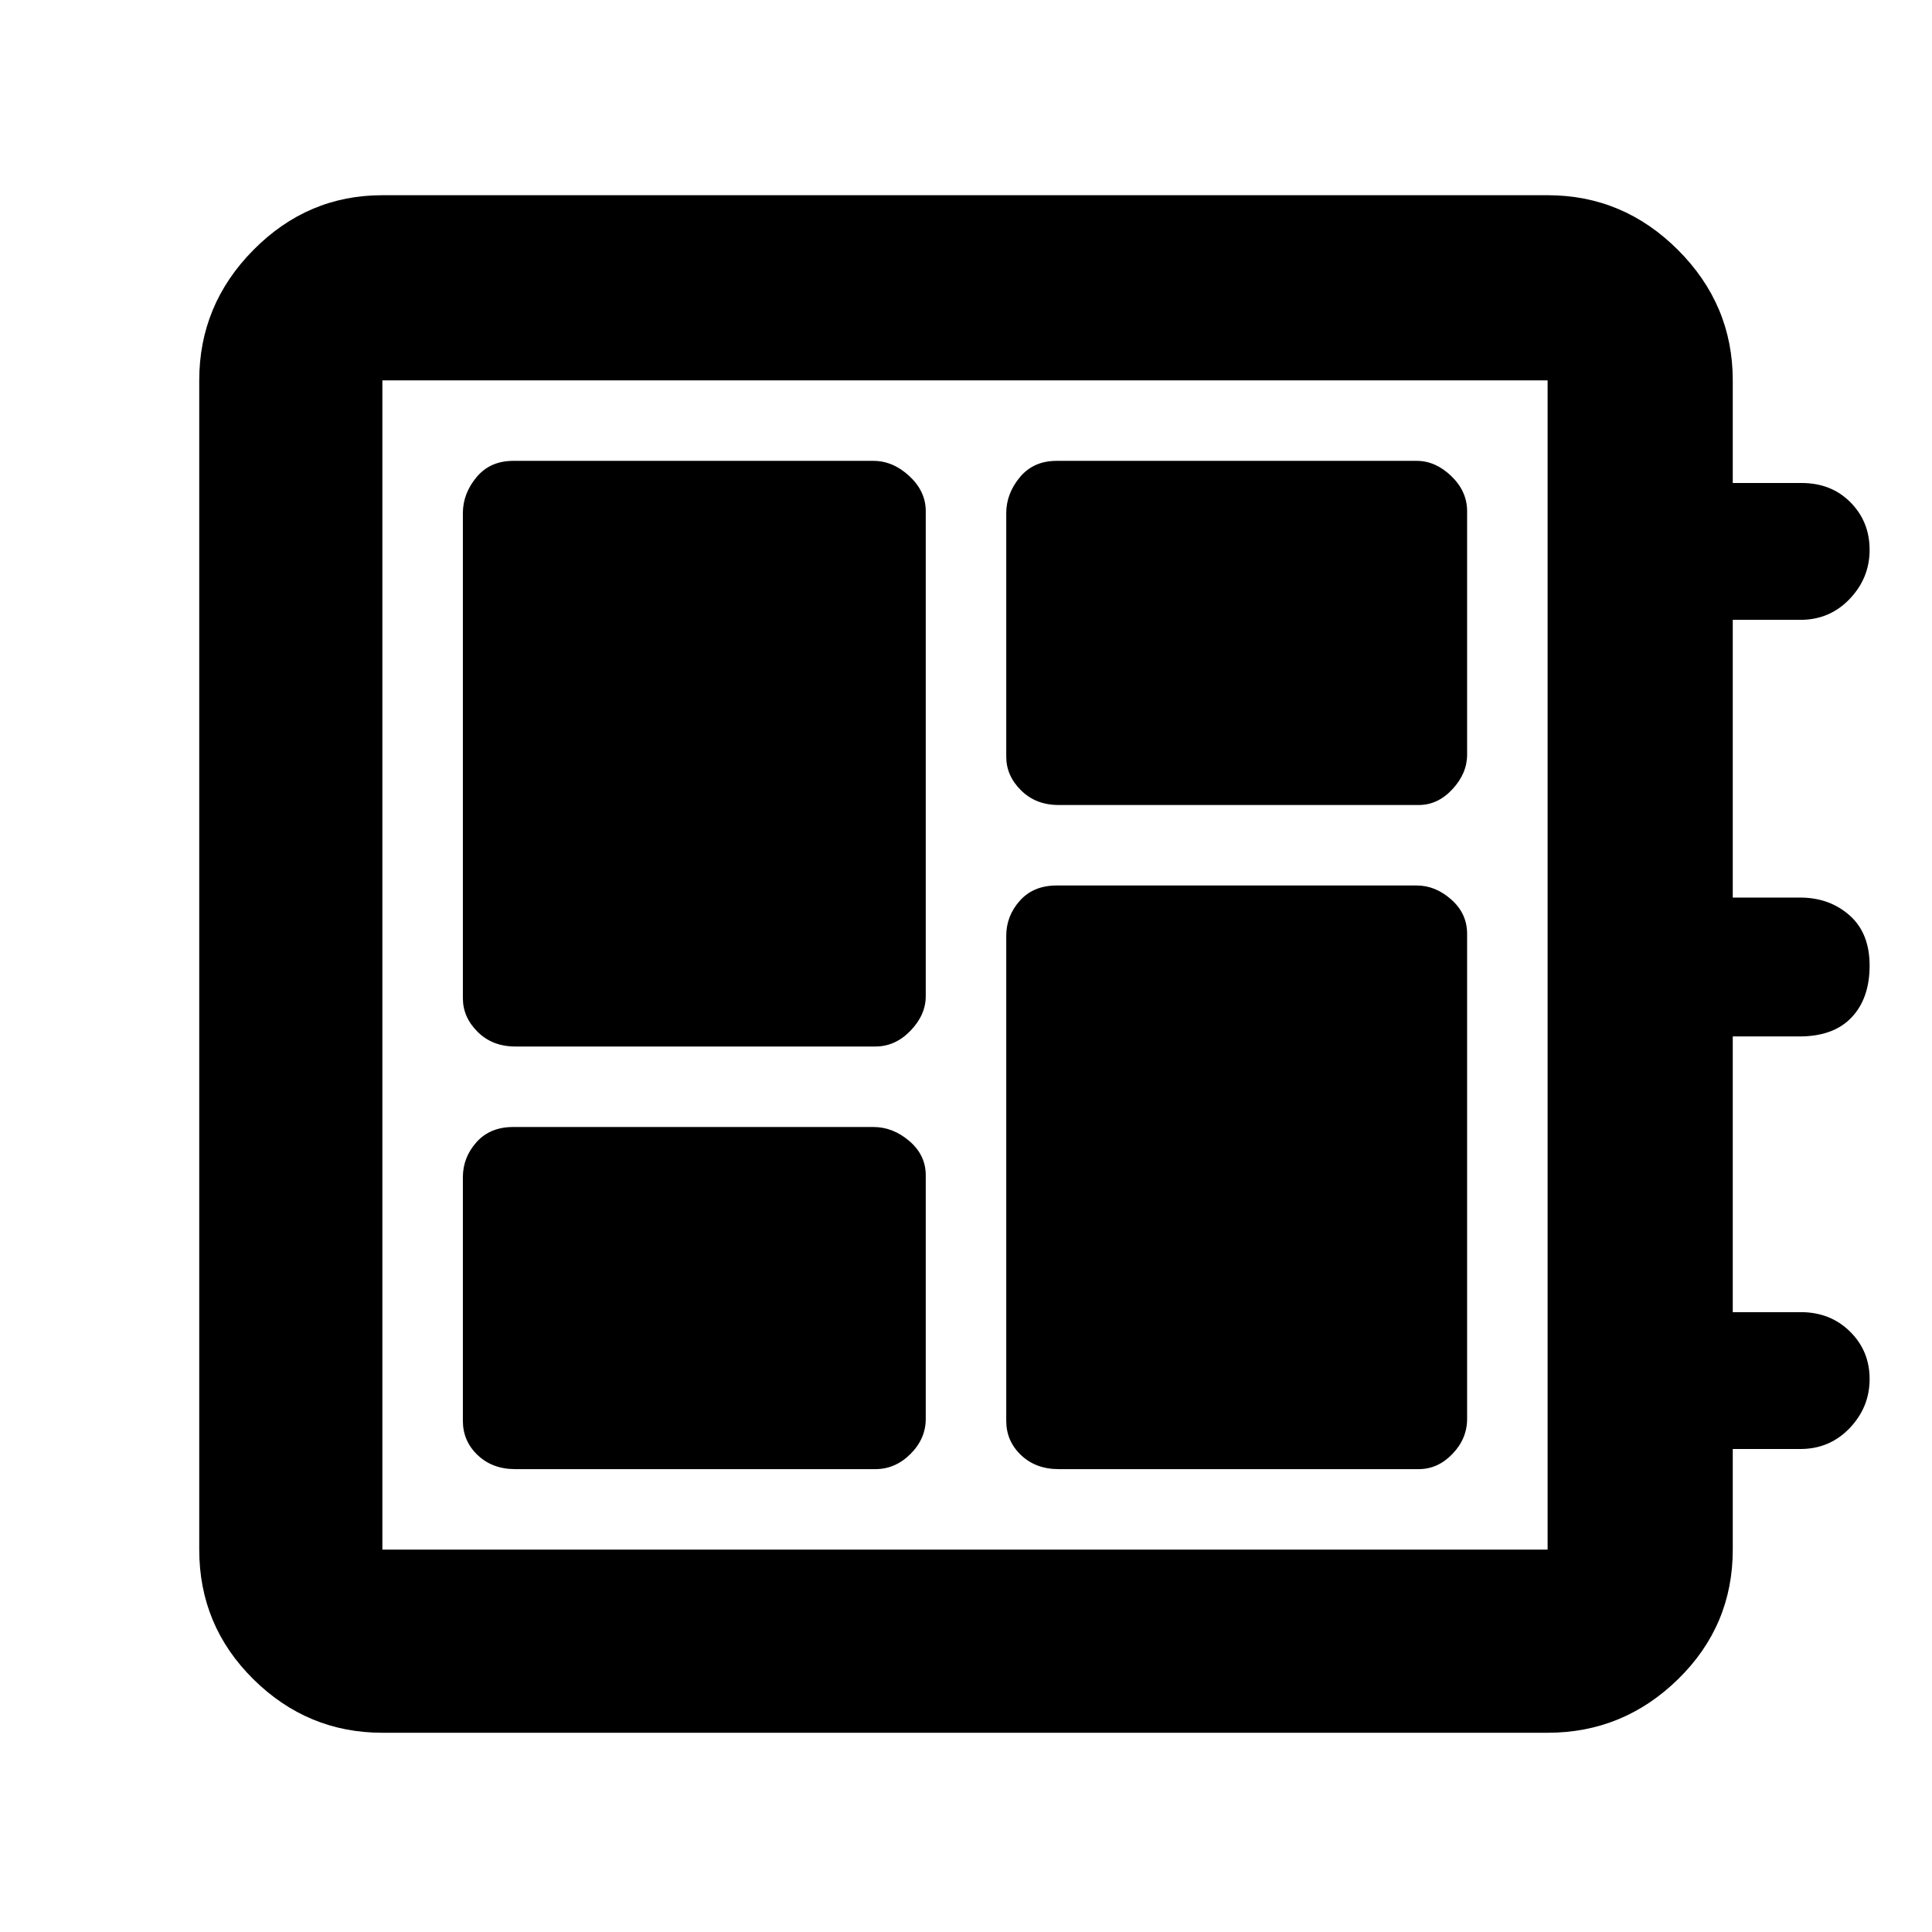 <svg xmlns="http://www.w3.org/2000/svg" height="48" viewBox="0 -960 960 960" width="48"><path d="M256-230h179q9.88 0 17.44-7.56Q460-245.12 460-255v-121q0-10.05-8.15-17.02Q443.7-400 434-400H255q-11.5 0-18.25 7.56T230-375v121q0 10.05 7.34 17.03Q244.67-230 256-230Zm0-210h179q9.88 0 17.44-7.86Q460-455.73 460-465v-241q0-9.87-8.15-17.44Q443.7-731 434-731H255q-11.5 0-18.25 8.15T230-705v241q0 9.45 7.34 16.72Q244.67-440 256-440Zm270 210h179q9.45 0 16.72-7.56Q729-245.12 729-255v-241q0-10.05-7.86-17.02Q713.27-520 704-520H525q-11.5 0-18.25 7.56T500-495v241q0 10.05 7.34 17.03Q514.68-230 526-230Zm0-330h179q9.45 0 16.72-7.86Q729-575.73 729-585v-121q0-9.87-7.86-17.44Q713.27-731 704-731H525q-11.5 0-18.25 8.15T500-705v121q0 9.45 7.34 16.72Q514.68-560 526-560ZM190-99q-37.18 0-64.09-26.59Q99-152.19 99-190v-581q0-37.59 26.91-64.79Q152.82-863 190-863h579q37.59 0 64.79 27.21Q861-808.59 861-771v51h34.21q14.79 0 24.29 9.61t9.5 23.62q0 14-9.91 24.39Q909.17-652 894.63-652H861v138h33.51q14.49 0 24.49 8.8 10 8.8 10 25.02 0 16.21-8.93 25.7-8.93 9.48-25.94 9.48H861v137h33.82q14.62 0 24.4 9.61t9.78 23.62q0 14-9.91 24.39Q909.17-240 894.63-240H861v50q0 37.81-27.21 64.41Q806.59-99 769-99H190Zm0-91h579v-581H190v581Zm0-581v581-581Z"/></svg>